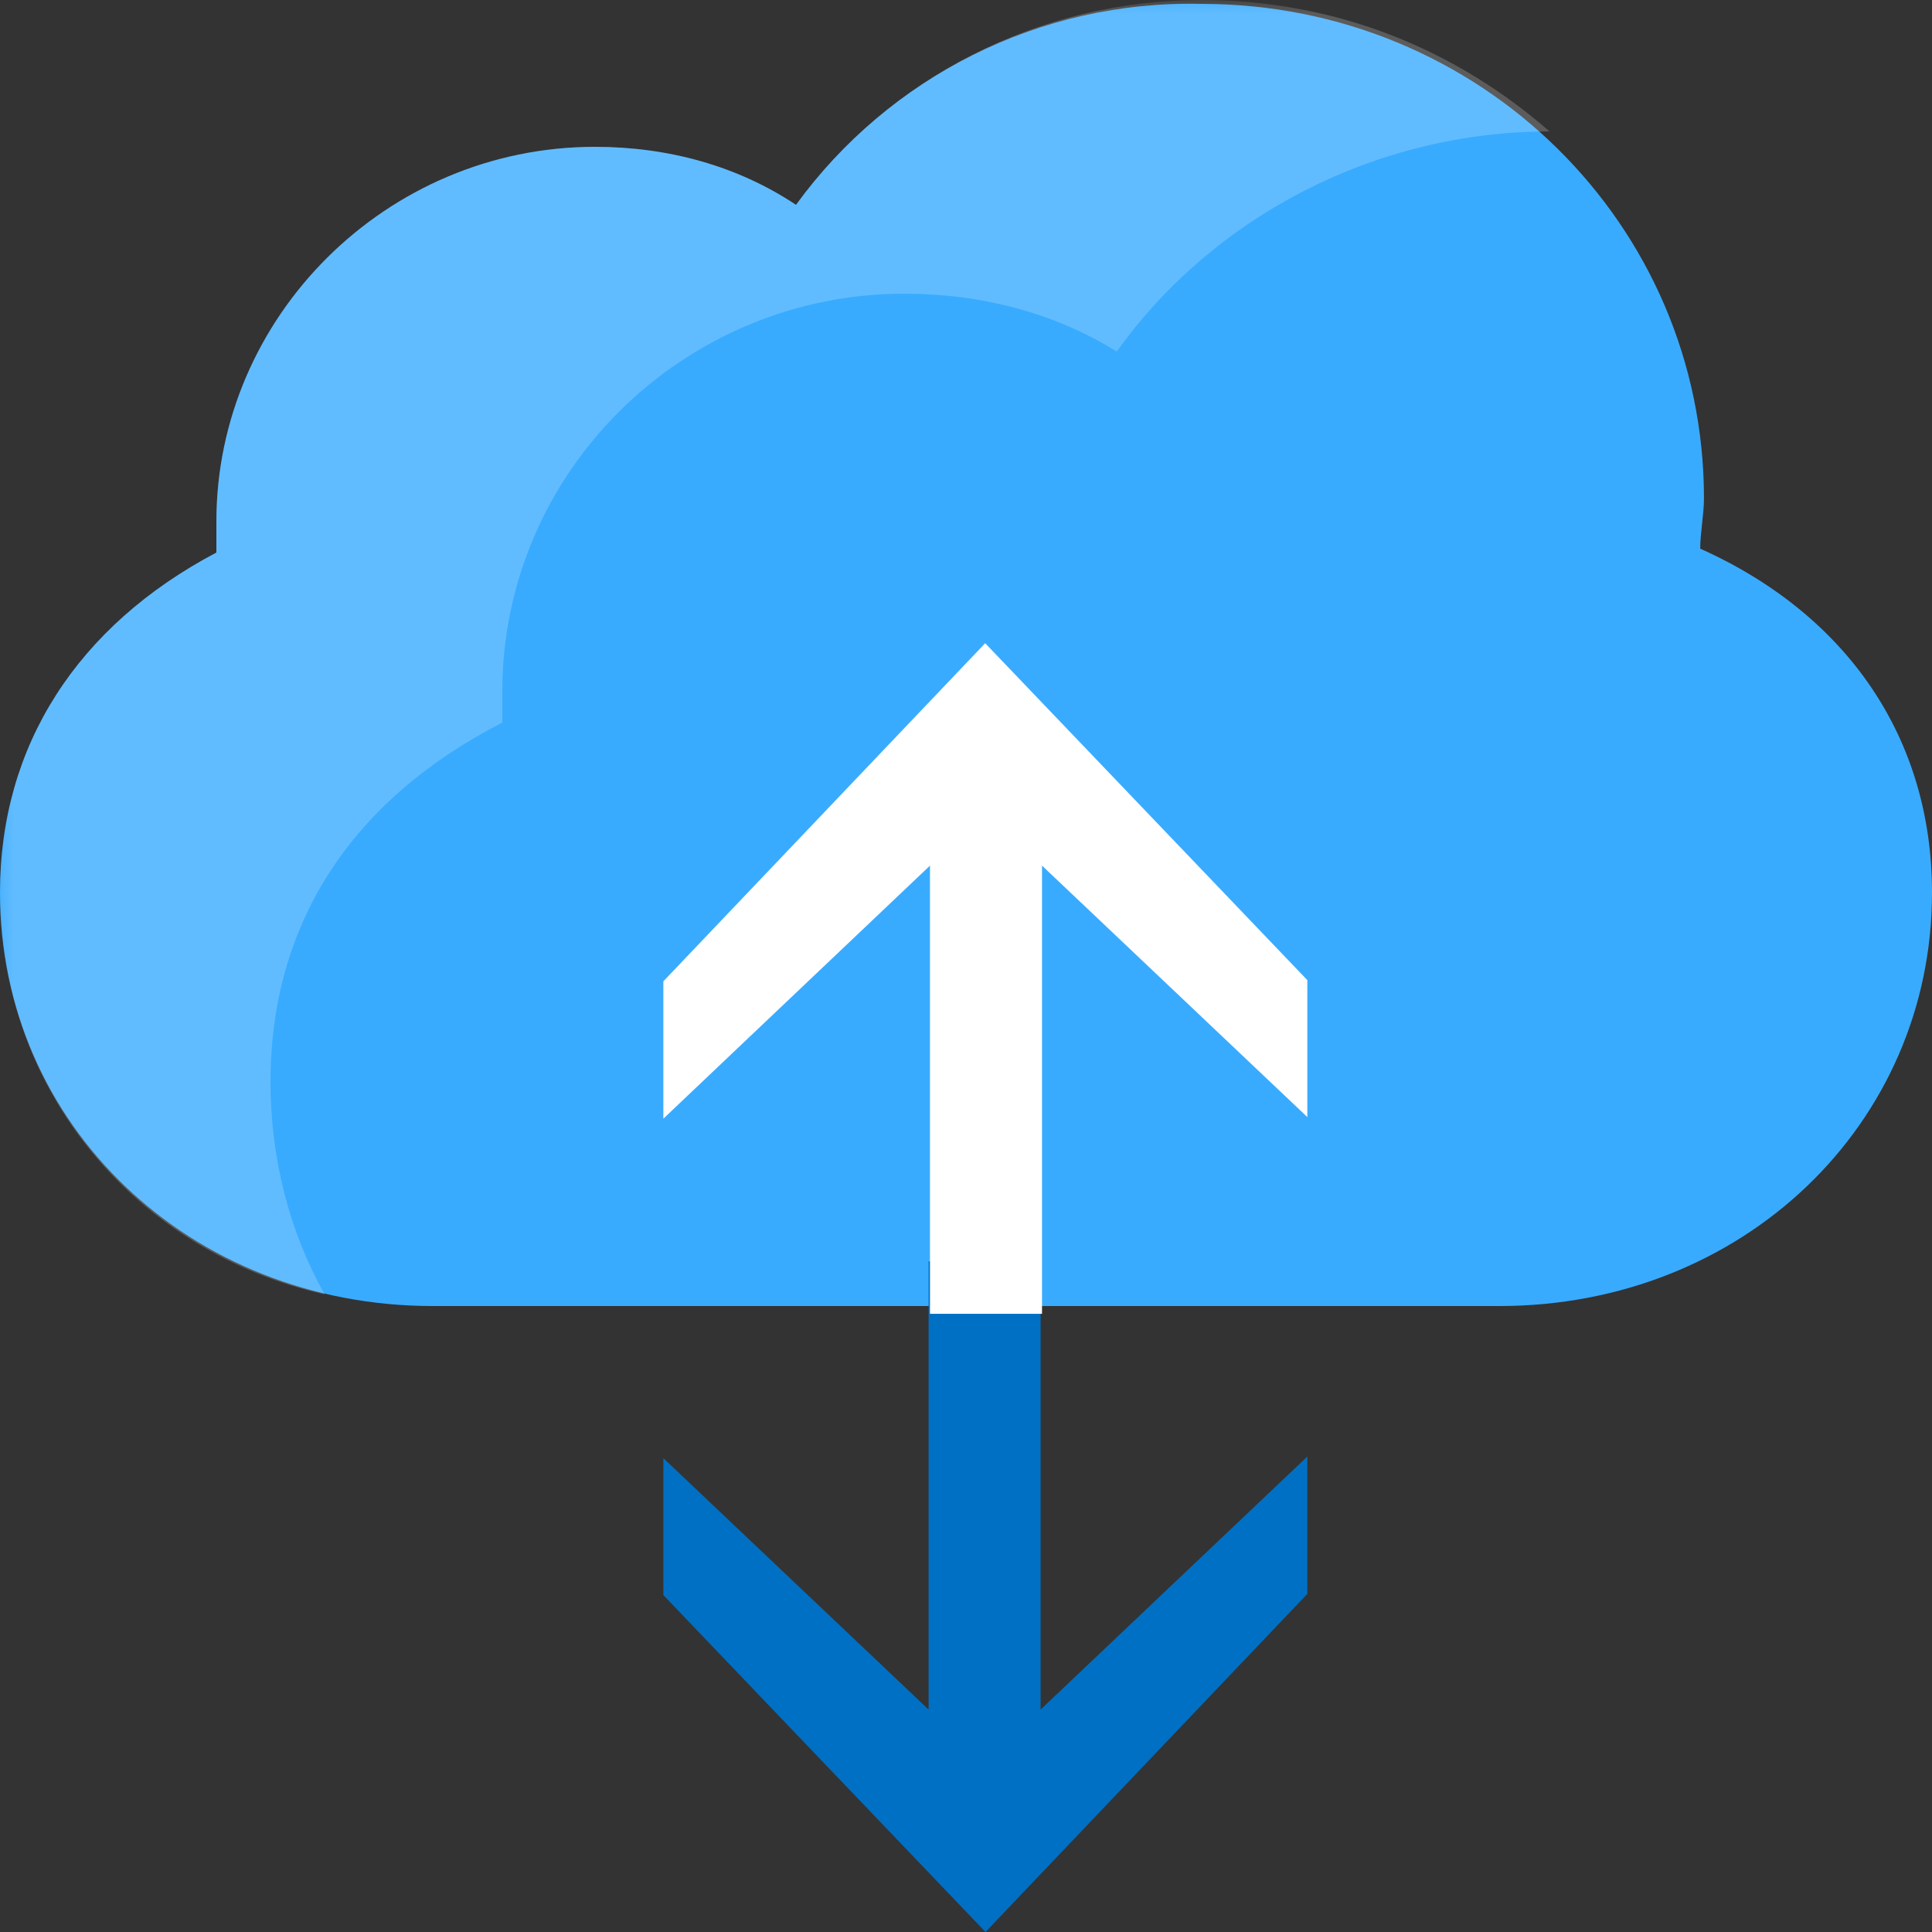 <?xml version="1.0" encoding="UTF-8"?>
<svg xmlns="http://www.w3.org/2000/svg" xmlns:xlink="http://www.w3.org/1999/xlink" width="70pt" height="70pt" viewBox="0 0 70 70" version="1.1">
<rect x="0" y="0" width="70" height="70" fill="#333333" stroke="none"/>
<defs>
<filter id="alpha" filterUnits="objectBoundingBox" x="0%" y="0%" width="100%" height="100%">
  <feColorMatrix type="matrix" in="SourceGraphic" values="0 0 0 0 1 0 0 0 0 1 0 0 0 0 1 0 0 0 1 0"/>
</filter>
<mask id="mask0">
  <g filter="url(#alpha)">
<rect x="0" y="0" width="70" height="70" style="fill:rgb(0,0,0);fill-opacity:0.2;stroke:none;"/>
  </g>
</mask>
<clipPath id="clip1">
  <rect x="0" y="0" width="70" height="70"/>
</clipPath>
<g id="surface5" clip-path="url(#clip1)">
<path style=" stroke:none;fill-rule:nonzero;fill:rgb(255,255,255);fill-opacity:1;" d="M 9.801 39.199 C 9.801 33.461 12.738 28.98 18.199 26.18 L 18.199 25.059 C 18.199 17.078 24.781 10.641 32.762 10.641 C 35.559 10.641 38.219 11.34 40.461 12.738 C 43.961 7.84 49.84 4.762 56.141 4.762 C 52.781 1.82 48.441 0 43.539 0 C 37.66 0 32.199 2.801 28.84 7.422 C 26.738 6.02 24.219 5.32 21.559 5.32 C 14 5.32 7.84 11.48 7.84 18.898 L 7.84 20.02 C 2.801 22.68 0 27.02 0 32.34 C 0 39.48 4.898 45.359 11.762 46.898 C 10.5 44.66 9.801 42 9.801 39.199 Z M 9.801 39.199 "/>
</g>
</defs>
<g id="surface1">
<path style=" stroke:none;fill-rule:nonzero;fill:rgb(57,171,255);fill-opacity:1;" d="M 61.602 19.879 C 61.602 19.32 61.738 18.621 61.738 18.059 C 61.738 8.121 53.621 0.141 43.539 0.141 C 37.66 0 32.199 2.801 28.84 7.422 C 26.738 6.02 24.219 5.32 21.559 5.32 C 14 5.32 7.84 11.48 7.84 18.898 L 7.84 20.02 C 2.801 22.68 0 27.02 0 32.34 C 0 40.738 6.859 47.32 15.68 47.32 L 54.32 47.32 C 63.141 47.32 70 40.738 70 32.34 C 70 26.738 66.922 22.262 61.602 19.879 Z M 61.602 19.879 "/>
<use xlink:href="#surface5" mask="url(#mask0)"/>
<path style=" stroke:none;fill-rule:nonzero;fill:rgb(0,112,196);fill-opacity:1;" d="M 37.703 61.941 L 47.367 52.773 L 47.367 57.75 L 35.707 70 L 24.035 57.793 L 24.035 52.832 L 33.645 61.941 L 33.645 45.703 L 37.703 45.703 Z M 37.703 61.941 "/>
<path style=" stroke:none;fill-rule:nonzero;fill:rgb(255,255,255);fill-opacity:1;" d="M 33.695 31.363 L 24.035 40.531 L 24.035 35.555 L 35.695 23.305 L 47.367 35.512 L 47.367 40.473 L 37.754 31.363 L 37.754 47.602 L 33.695 47.602 Z M 33.695 31.363 "/>
</g>
</svg>
